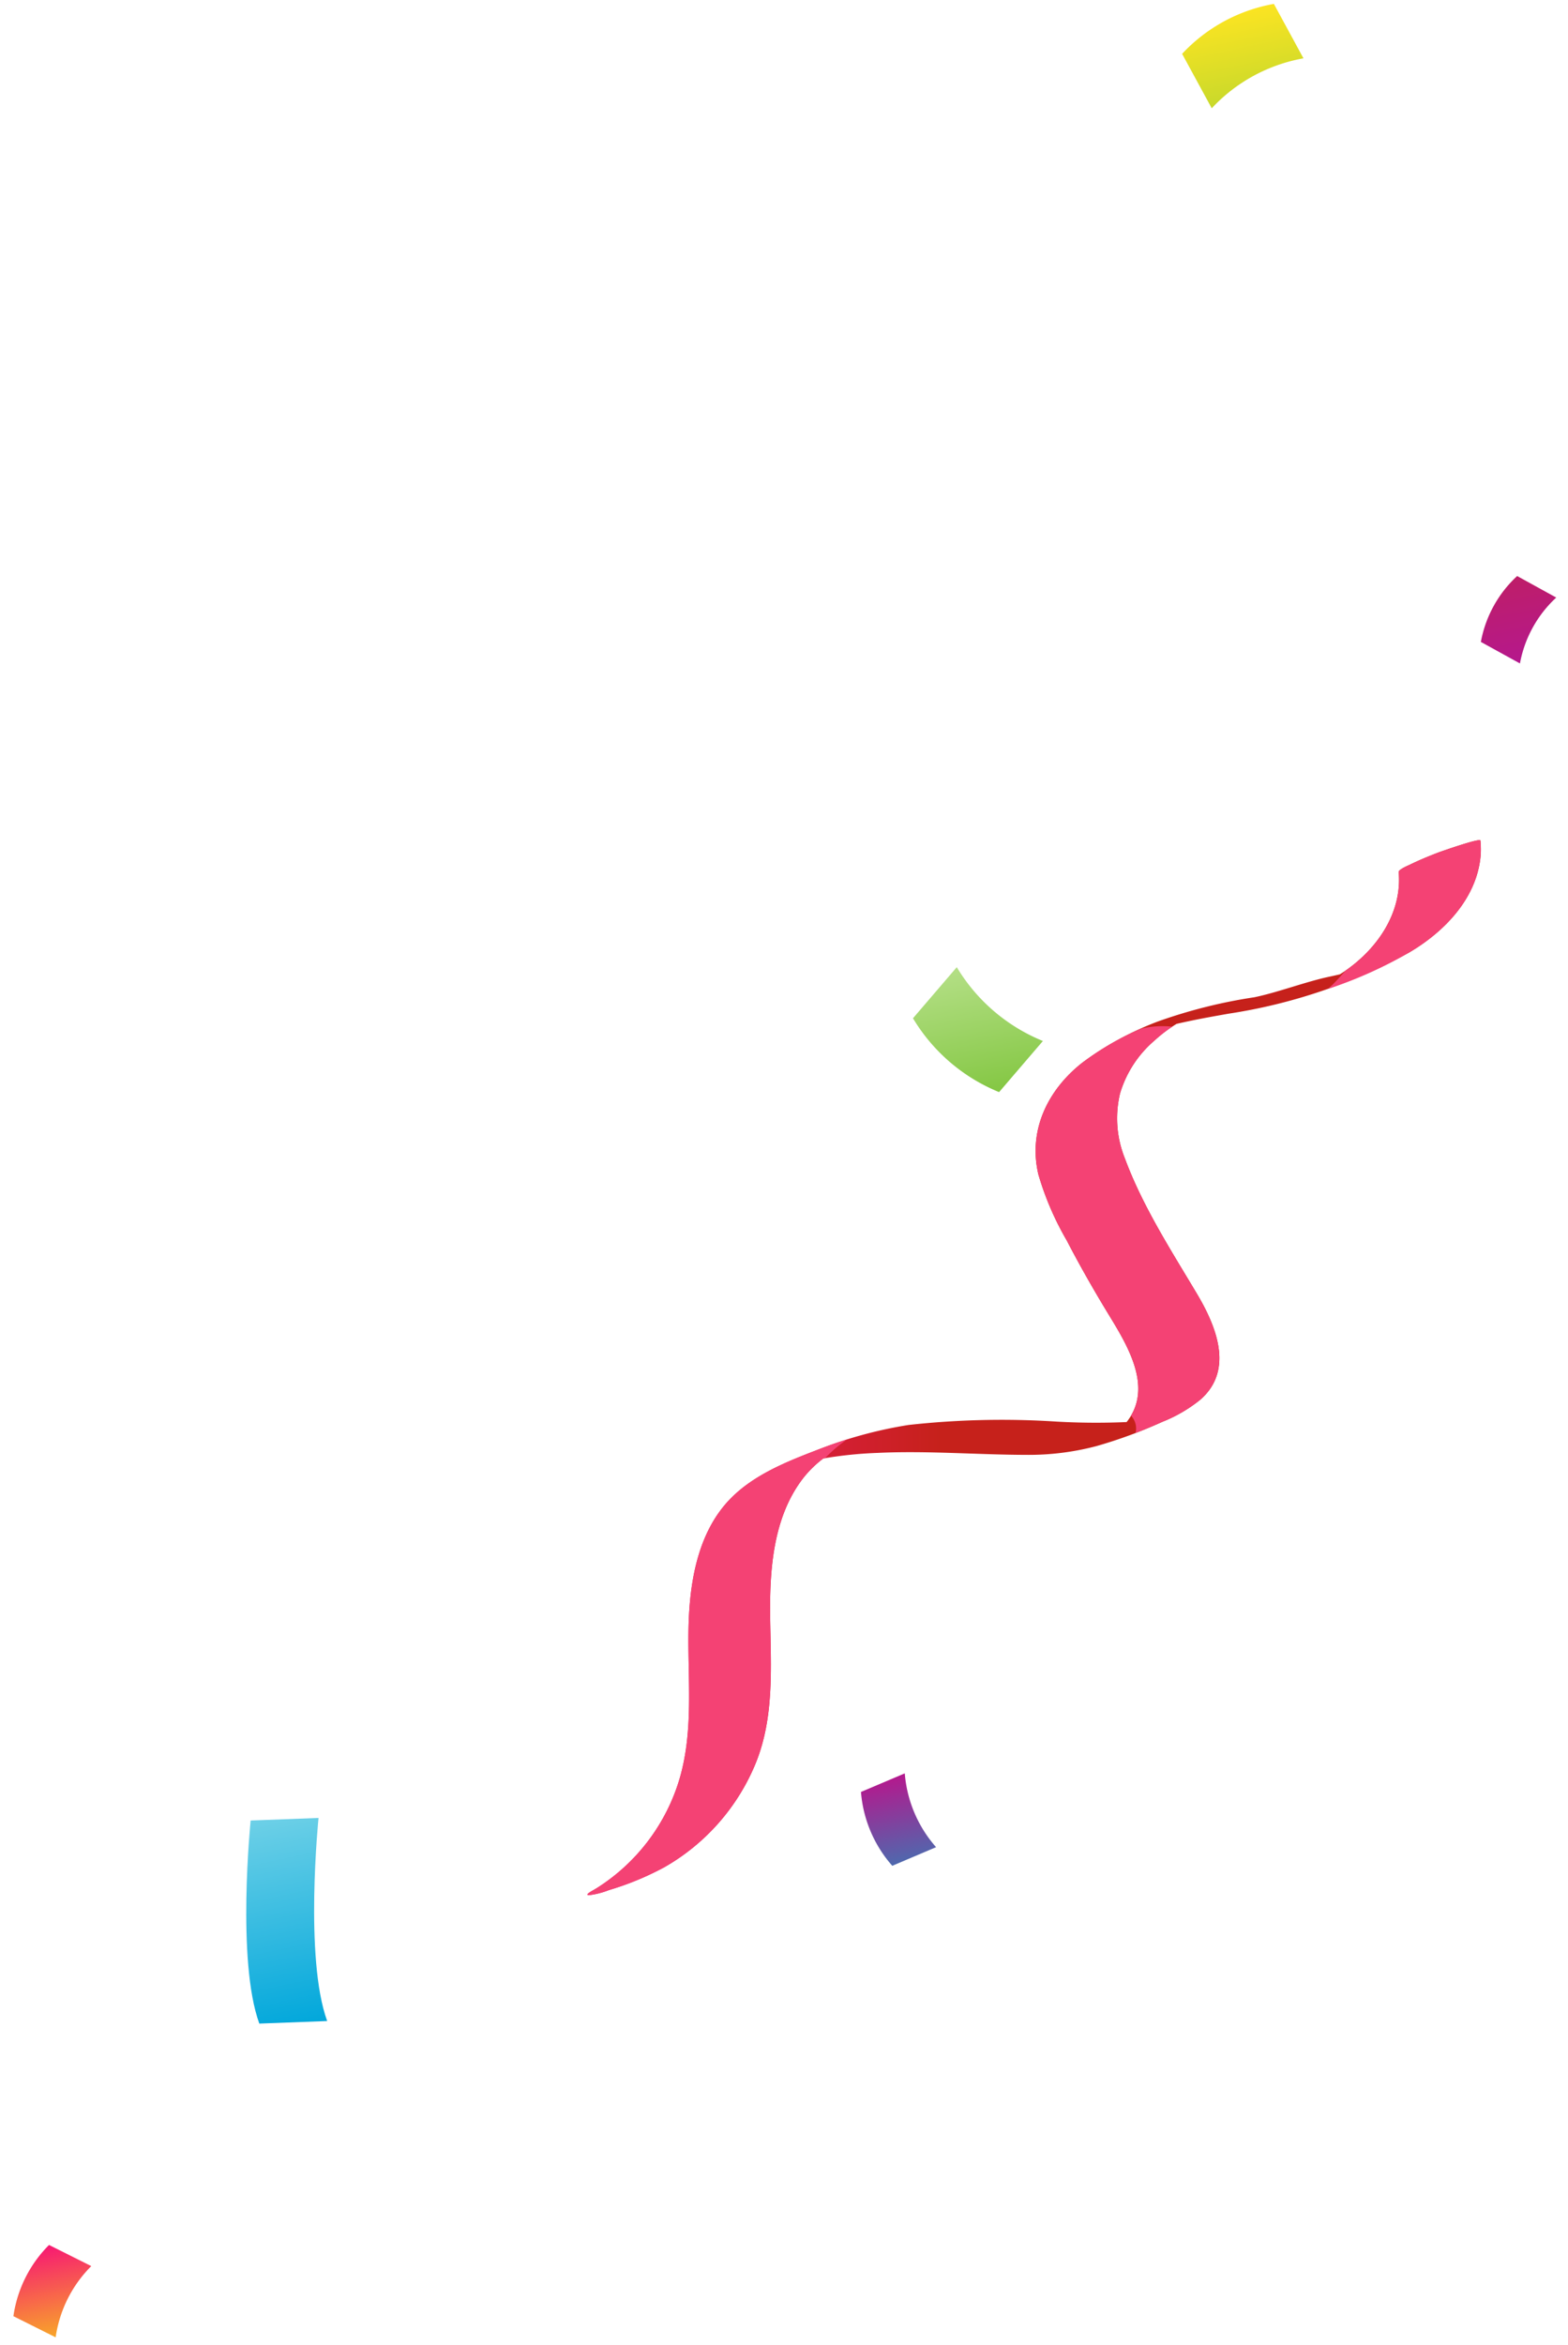 <svg xmlns="http://www.w3.org/2000/svg" xmlns:xlink="http://www.w3.org/1999/xlink" width="133.492" height="199.61" viewBox="0 0 133.492 199.61">
  <defs>
    <linearGradient id="linear-gradient" y1="0.5" x2="1" y2="0.5" gradientUnits="objectBoundingBox">
      <stop offset="0" stop-color="#fbe422"/>
      <stop offset="1" stop-color="#c8d92b"/>
    </linearGradient>
    <linearGradient id="linear-gradient-2" y1="0.5" x2="1" y2="0.5" gradientUnits="objectBoundingBox">
      <stop offset="0" stop-color="#be1e68"/>
      <stop offset="1" stop-color="#b5188d"/>
    </linearGradient>
    <linearGradient id="linear-gradient-3" y1="0.5" x2="1" y2="0.5" gradientUnits="objectBoundingBox">
      <stop offset="0" stop-color="#b4df86"/>
      <stop offset="1" stop-color="#84c743"/>
    </linearGradient>
    <linearGradient id="linear-gradient-4" y1="0.5" x2="1" y2="0.5" gradientUnits="objectBoundingBox">
      <stop offset="0" stop-color="#b5188d"/>
      <stop offset="1" stop-color="#4e69ae"/>
    </linearGradient>
    <linearGradient id="linear-gradient-5" y1="0.5" x2="1" y2="0.5" gradientUnits="objectBoundingBox">
      <stop offset="0" stop-color="#6dd0e7"/>
      <stop offset="1" stop-color="#01a7db"/>
    </linearGradient>
    <linearGradient id="linear-gradient-6" y1="0.5" x2="1" y2="0.5" gradientUnits="objectBoundingBox">
      <stop offset="0" stop-color="#f71873"/>
      <stop offset="1" stop-color="#f8a629"/>
    </linearGradient>
    <linearGradient id="linear-gradient-7" x1="-0.023" y1="12.144" x2="0.397" y2="12.144" gradientUnits="objectBoundingBox">
      <stop offset="0" stop-color="#f71873"/>
      <stop offset="1" stop-color="#c6211b"/>
    </linearGradient>
    <linearGradient id="linear-gradient-8" x1="-2.951" y1="81.41" x2="-2.708" y2="83.092" gradientUnits="objectBoundingBox">
      <stop offset="0" stop-color="#f44274"/>
      <stop offset="1" stop-color="#e51f9a"/>
    </linearGradient>
    <linearGradient id="linear-gradient-9" x1="0.096" y1="27.255" x2="0.376" y2="28.224" xlink:href="#linear-gradient-8"/>
    <linearGradient id="linear-gradient-10" x1="-1.936" y1="30.239" x2="-0.804" y2="30.975" xlink:href="#linear-gradient-8"/>
  </defs>
  <g id="Group_16764" data-name="Group 16764" transform="translate(-12165.605 -11939.545)">
    <g id="Group_16734" data-name="Group 16734" transform="matrix(0.208, 0.978, -0.978, 0.208, 12286.77, 11937.153)">
      <g id="Group_16525" data-name="Group 16525" transform="translate(0 11.503)">
        <path id="Path_16126" data-name="Path 16126" d="M2.552,10.027A14.05,14.05,0,0,1,.019,1.5L5.076,0A14.047,14.047,0,0,0,7.61,8.524Z" fill="url(#linear-gradient)"/>
      </g>
      <g id="Group_16526" data-name="Group 16526" transform="translate(51.967 0)">
        <path id="Path_16127" data-name="Path 16127" d="M4.843,7.063A10.113,10.113,0,0,1,0,2.874L2.485,0A10.114,10.114,0,0,0,7.329,4.189Z" fill="url(#linear-gradient-2)"/>
      </g>
      <g id="Group_16527" data-name="Group 16527" transform="translate(74.609 50.605)">
        <path id="Path_16128" data-name="Path 16128" d="M11.153,4.553A15.257,15.257,0,0,1,3.48,10.418L0,5.865A15.257,15.257,0,0,0,7.673,0Z" fill="url(#linear-gradient-3)"/>
      </g>
      <g id="Group_16528" data-name="Group 16528" transform="translate(140.816 73.778)">
        <path id="Path_16129" data-name="Path 16129" d="M7.475,3.978a10.787,10.787,0,0,1-6.705,1.3L0,1.3A10.785,10.785,0,0,0,6.7,0Z" fill="url(#linear-gradient-4)"/>
      </g>
      <g id="Group_16529" data-name="Group 16529" transform="translate(133.155 124.691)">
        <path id="Path_16130" data-name="Path 16130" d="M17.063,8.574C11.427,9.374,0,5.7,0,5.7L.989,0S12.416,3.677,18.052,2.877Z" fill="url(#linear-gradient-5)"/>
      </g>
      <g id="Group_16530" data-name="Group 16530" transform="translate(164.925 151.553)">
        <path id="Path_16131" data-name="Path 16131" d="M5.3,7.374A10.709,10.709,0,0,1,0,3.145L2.509,0a10.709,10.709,0,0,0,5.3,4.229Z" fill="url(#linear-gradient-6)"/>
      </g>
    </g>
    <g id="Group_16736" data-name="Group 16736" transform="translate(12215.613 12011.054)">
      <path id="Path_16258" data-name="Path 16258" d="M160.655,501.746c-2.2-3.685-4.6-7.416-6.1-11.458a9.136,9.136,0,0,1-.416-5.534,9.482,9.482,0,0,1,2.883-4.464,12.668,12.668,0,0,1,1.927-1.461c.4-.094.82-.184,1.3-.284,1.042-.216,2.091-.4,3.137-.586a46.311,46.311,0,0,0,15.41-5.232c3-1.777,5.745-4.626,6.045-8.259a7.328,7.328,0,0,0-.023-1.248c-.021-.238-3.422.959-3.6,1.028-.82.316-1.635.651-2.424,1.039-.057.028-.953.4-.934.614.318,3.562-1.941,6.716-4.824,8.595-.06.039-.122.077-.182.114-.311.074-.623.142-.935.209-2,.429-4.344,1.329-6.346,1.743a43.616,43.616,0,0,0-8.251,2.076,26.474,26.474,0,0,0-6.4,3.5c-2.946,2.318-4.617,5.757-3.736,9.5a25.07,25.07,0,0,0,2.409,5.611c1.059,2.045,2.2,4.049,3.39,6.017,1.622,2.673,4.083,6.411,1.746,9.414-.011.013-.023.025-.033.039a59.15,59.15,0,0,1-5.943-.038,72.128,72.128,0,0,0-12.624.286,36.768,36.768,0,0,0-7.954,2.2c-2.512.966-5.173,2.055-7.113,3.986-2.958,2.944-3.615,7.428-3.668,11.411-.056,4.183.438,8.422-.75,12.5a16.592,16.592,0,0,1-7.024,9.308c-.137.083-.274.164-.413.243.06-.035-.742.4-.258.376a6.872,6.872,0,0,0,1.671-.429,24.789,24.789,0,0,0,4.716-1.945,18.1,18.1,0,0,0,7.793-8.877c1.586-3.918,1.284-8.206,1.224-12.339-.058-4.075.229-8.593,2.835-11.938a9.218,9.218,0,0,1,1.691-1.645,34.76,34.76,0,0,1,4.624-.474c4.22-.2,8.443.157,12.663.167a22.542,22.542,0,0,0,5.976-.749,40.356,40.356,0,0,0,5.618-2.07,12.379,12.379,0,0,0,3.206-1.871C163.9,508.276,162.295,504.492,160.655,501.746Z" transform="translate(-108.793 -463.188)" fill="url(#linear-gradient-7)"/>
      <path id="Path_16259" data-name="Path 16259" d="M187.525,474.29c-.362.4-.715.814-1.1,1.191-.136.132-.277.257-.42.377a36.291,36.291,0,0,0,6.978-3.131c3-1.777,5.745-4.626,6.045-8.259a7.328,7.328,0,0,0-.023-1.248c-.021-.238-3.422.959-3.6,1.028-.82.316-1.635.651-2.424,1.039-.057.028-.953.4-.934.614C192.352,469.336,190.261,472.391,187.525,474.29Z" transform="translate(-122.975 -463.188)" fill="url(#linear-gradient-8)"/>
      <path id="Path_16260" data-name="Path 16260" d="M124.353,540.873c-.058-4.075.229-8.592,2.835-11.938a9.218,9.218,0,0,1,1.691-1.645l.156-.027a11.97,11.97,0,0,1,1.867-1.589q-1.374.438-2.726.962c-2.512.966-5.173,2.055-7.113,3.986-2.958,2.944-3.615,7.428-3.668,11.411-.056,4.183.438,8.422-.75,12.5a16.592,16.592,0,0,1-7.024,9.308c-.137.083-.274.164-.413.243.06-.035-.742.4-.258.376a6.872,6.872,0,0,0,1.671-.429,24.789,24.789,0,0,0,4.716-1.945,18.1,18.1,0,0,0,7.793-8.877C124.715,549.293,124.413,545.005,124.353,540.873Z" transform="translate(-108.793 -474.666)" fill="url(#linear-gradient-9)"/>
      <path id="Path_16261" data-name="Path 16261" d="M169.241,505.308c-2.2-3.685-4.6-7.416-6.1-11.458a9.136,9.136,0,0,1-.416-5.534,9.482,9.482,0,0,1,2.883-4.464,12.53,12.53,0,0,1,1.563-1.224,7.852,7.852,0,0,0-2.67.175,23.475,23.475,0,0,0-4.993,2.893c-2.946,2.318-4.617,5.757-3.736,9.5a25.071,25.071,0,0,0,2.409,5.611c1.059,2.045,2.2,4.049,3.39,6.017,1.533,2.525,3.812,6,2.087,8.91a1.6,1.6,0,0,1,.389,1.477c.775-.3,1.543-.626,2.3-.957a12.381,12.381,0,0,0,3.206-1.871C172.482,511.839,170.881,508.054,169.241,505.308Z" transform="translate(-117.379 -466.75)" fill="url(#linear-gradient-10)"/>
    </g>
  </g>
</svg>
